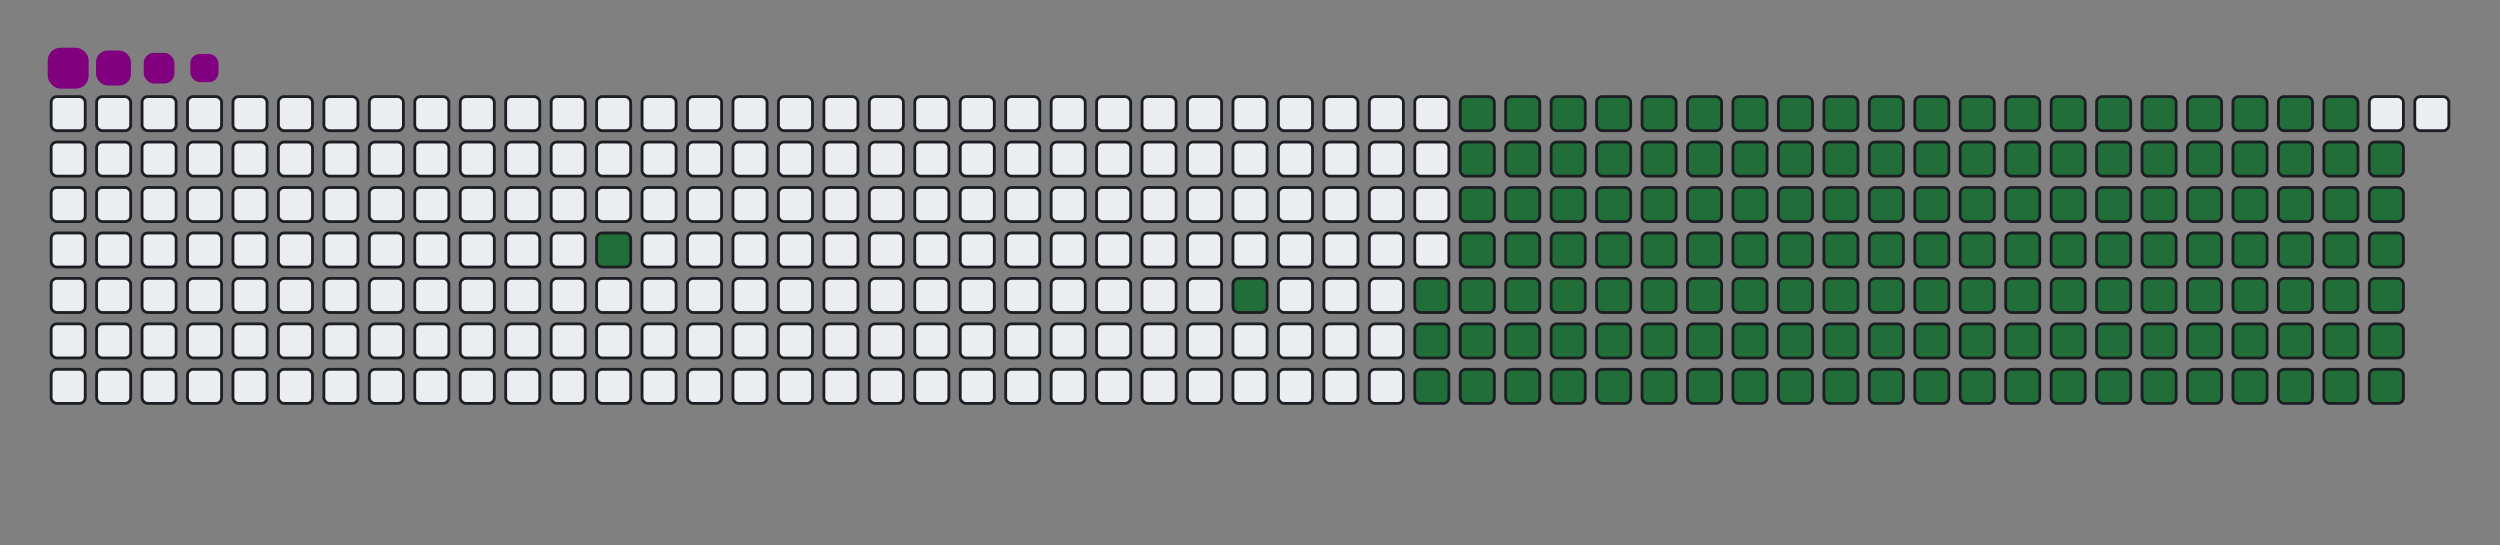 <svg viewBox="-16 -32 880 192" width="880" height="192" xmlns="http://www.w3.org/2000/svg"><rect x="-16" y="-32" width="880" height="192" fill="#808080" stroke="none"/><desc>Generated with https://github.com/Platane/snk</desc><style>@keyframes c0{6.74%{fill:#216e39}6.76%,to{fill:#ebedf0}}@keyframes c1{13.07%{fill:#216e39}13.09%,to{fill:#ebedf0}}@keyframes c2{14.76%{fill:#216e39}14.78%,to{fill:#ebedf0}}@keyframes c3{70.88%{fill:#216e39}70.9%,to{fill:#ebedf0}}@keyframes c4{71.3%{fill:#216e39}71.32%,to{fill:#ebedf0}}@keyframes c5{33.75%{fill:#216e39}33.77%,to{fill:#ebedf0}}@keyframes c6{34.17%{fill:#216e39}34.19%,to{fill:#ebedf0}}@keyframes c7{51.47%{fill:#216e39}51.49%,to{fill:#ebedf0}}@keyframes c8{51.89%{fill:#216e39}51.91%,to{fill:#ebedf0}}@keyframes c9{15.18%{fill:#216e39}15.2%,to{fill:#ebedf0}}@keyframes ca{70.45%{fill:#216e39}70.47%,to{fill:#ebedf0}}@keyframes cb{71.72%{fill:#216e39}71.74%,to{fill:#ebedf0}}@keyframes cc{33.32%{fill:#216e39}33.34%,to{fill:#ebedf0}}@keyframes cd{34.59%{fill:#216e39}34.61%,to{fill:#ebedf0}}@keyframes ce{51.04%{fill:#216e39}51.06%,to{fill:#ebedf0}}@keyframes cf{52.31%{fill:#216e39}52.33%,to{fill:#ebedf0}}@keyframes cg{15.6%{fill:#216e39}15.62%,to{fill:#ebedf0}}@keyframes ch{70.03%{fill:#216e39}70.05%,to{fill:#ebedf0}}@keyframes ci{72.14%{fill:#216e39}72.16%,to{fill:#ebedf0}}@keyframes cj{32.9%{fill:#216e39}32.92%,to{fill:#ebedf0}}@keyframes ck{35.01%{fill:#216e39}35.03%,to{fill:#ebedf0}}@keyframes cl{50.62%{fill:#216e39}50.64%,to{fill:#ebedf0}}@keyframes cm{52.73%{fill:#216e39}52.75%,to{fill:#ebedf0}}@keyframes cn{16.02%{fill:#216e39}16.04%,to{fill:#ebedf0}}@keyframes co{69.61%{fill:#216e39}69.63%,to{fill:#ebedf0}}@keyframes cp{72.56%{fill:#216e39}72.58%,to{fill:#ebedf0}}@keyframes cq{32.48%{fill:#216e39}32.5%,to{fill:#ebedf0}}@keyframes cr{35.43%{fill:#216e39}35.45%,to{fill:#ebedf0}}@keyframes cs{50.2%{fill:#216e39}50.22%,to{fill:#ebedf0}}@keyframes ct{53.15%{fill:#216e39}53.17%,to{fill:#ebedf0}}@keyframes cu{16.45%{fill:#216e39}16.47%,to{fill:#ebedf0}}@keyframes cv{69.19%{fill:#216e39}69.21%,to{fill:#ebedf0}}@keyframes cw{72.99%{fill:#216e39}73.01%,to{fill:#ebedf0}}@keyframes cx{32.06%{fill:#216e39}32.08%,to{fill:#ebedf0}}@keyframes cy{35.85%{fill:#216e39}35.87%,to{fill:#ebedf0}}@keyframes cz{49.78%{fill:#216e39}49.8%,to{fill:#ebedf0}}@keyframes c10{53.58%{fill:#216e39}53.6%,to{fill:#ebedf0}}@keyframes c11{16.87%{fill:#216e39}16.89%,to{fill:#ebedf0}}@keyframes c12{68.77%{fill:#216e39}68.79%,to{fill:#ebedf0}}@keyframes c13{73.41%{fill:#216e39}73.43%,to{fill:#ebedf0}}@keyframes c14{31.64%{fill:#216e39}31.66%,to{fill:#ebedf0}}@keyframes c15{36.28%{fill:#216e39}36.3%,to{fill:#ebedf0}}@keyframes c16{49.36%{fill:#216e39}49.38%,to{fill:#ebedf0}}@keyframes c17{54%{fill:#216e39}54.02%,to{fill:#ebedf0}}@keyframes c18{17.29%{fill:#216e39}17.31%,to{fill:#ebedf0}}@keyframes c19{68.34%{fill:#216e39}68.36%,to{fill:#ebedf0}}@keyframes c1a{73.83%{fill:#216e39}73.85%,to{fill:#ebedf0}}@keyframes c1b{31.21%{fill:#216e39}31.23%,to{fill:#ebedf0}}@keyframes c1c{36.7%{fill:#216e39}36.72%,to{fill:#ebedf0}}@keyframes c1d{48.94%{fill:#216e39}48.96%,to{fill:#ebedf0}}@keyframes c1e{54.42%{fill:#216e39}54.44%,to{fill:#ebedf0}}@keyframes c1f{17.71%{fill:#216e39}17.73%,to{fill:#ebedf0}}@keyframes c1g{67.92%{fill:#216e39}67.94%,to{fill:#ebedf0}}@keyframes c1h{74.25%{fill:#216e39}74.27%,to{fill:#ebedf0}}@keyframes c1i{30.79%{fill:#216e39}30.81%,to{fill:#ebedf0}}@keyframes c1j{37.12%{fill:#216e39}37.14%,to{fill:#ebedf0}}@keyframes c1k{48.51%{fill:#216e39}48.53%,to{fill:#ebedf0}}@keyframes c1l{54.84%{fill:#216e39}54.86%,to{fill:#ebedf0}}@keyframes c1m{18.13%{fill:#216e39}18.15%,to{fill:#ebedf0}}@keyframes c1n{67.5%{fill:#216e39}67.52%,to{fill:#ebedf0}}@keyframes c1o{74.67%{fill:#216e39}74.69%,to{fill:#ebedf0}}@keyframes c1p{30.37%{fill:#216e39}30.39%,to{fill:#ebedf0}}@keyframes c1q{37.54%{fill:#216e39}37.56%,to{fill:#ebedf0}}@keyframes c1r{48.09%{fill:#216e39}48.11%,to{fill:#ebedf0}}@keyframes c1s{55.26%{fill:#216e39}55.28%,to{fill:#ebedf0}}@keyframes c1t{18.56%{fill:#216e39}18.58%,to{fill:#ebedf0}}@keyframes c1u{67.08%{fill:#216e39}67.1%,to{fill:#ebedf0}}@keyframes c1v{75.1%{fill:#216e39}75.12%,to{fill:#ebedf0}}@keyframes c1w{29.95%{fill:#216e39}29.97%,to{fill:#ebedf0}}@keyframes c1x{37.96%{fill:#216e39}37.98%,to{fill:#ebedf0}}@keyframes c1y{47.67%{fill:#216e39}47.69%,to{fill:#ebedf0}}@keyframes c1z{55.69%{fill:#216e39}55.71%,to{fill:#ebedf0}}@keyframes c20{18.98%{fill:#216e39}19%,to{fill:#ebedf0}}@keyframes c21{66.66%{fill:#216e39}66.68%,to{fill:#ebedf0}}@keyframes c22{75.52%{fill:#216e39}75.54%,to{fill:#ebedf0}}@keyframes c23{29.53%{fill:#216e39}29.55%,to{fill:#ebedf0}}@keyframes c24{38.39%{fill:#216e39}38.41%,to{fill:#ebedf0}}@keyframes c25{47.25%{fill:#216e39}47.27%,to{fill:#ebedf0}}@keyframes c26{56.11%{fill:#216e39}56.13%,to{fill:#ebedf0}}@keyframes c27{19.4%{fill:#216e39}19.42%,to{fill:#ebedf0}}@keyframes c28{66.23%{fill:#216e39}66.25%,to{fill:#ebedf0}}@keyframes c29{75.94%{fill:#216e39}75.96%,to{fill:#ebedf0}}@keyframes c2a{29.1%{fill:#216e39}29.12%,to{fill:#ebedf0}}@keyframes c2b{38.81%{fill:#216e39}38.83%,to{fill:#ebedf0}}@keyframes c2c{46.83%{fill:#216e39}46.85%,to{fill:#ebedf0}}@keyframes c2d{56.53%{fill:#216e39}56.55%,to{fill:#ebedf0}}@keyframes c2e{19.82%{fill:#216e39}19.84%,to{fill:#ebedf0}}@keyframes c2f{65.81%{fill:#216e39}65.83%,to{fill:#ebedf0}}@keyframes c2g{76.36%{fill:#216e39}76.38%,to{fill:#ebedf0}}@keyframes c2h{28.68%{fill:#216e39}28.7%,to{fill:#ebedf0}}@keyframes c2i{39.23%{fill:#216e39}39.25%,to{fill:#ebedf0}}@keyframes c2j{46.4%{fill:#216e39}46.42%,to{fill:#ebedf0}}@keyframes c2k{56.95%{fill:#216e39}56.97%,to{fill:#ebedf0}}@keyframes c2l{20.24%{fill:#216e39}20.26%,to{fill:#ebedf0}}@keyframes c2m{65.39%{fill:#216e39}65.41%,to{fill:#ebedf0}}@keyframes c2n{76.78%{fill:#216e39}76.8%,to{fill:#ebedf0}}@keyframes c2o{28.26%{fill:#216e39}28.28%,to{fill:#ebedf0}}@keyframes c2p{39.65%{fill:#216e39}39.67%,to{fill:#ebedf0}}@keyframes c2q{45.98%{fill:#216e39}46%,to{fill:#ebedf0}}@keyframes c2r{57.37%{fill:#216e39}57.39%,to{fill:#ebedf0}}@keyframes c2s{20.67%{fill:#216e39}20.69%,to{fill:#ebedf0}}@keyframes c2t{64.97%{fill:#216e39}64.99%,to{fill:#ebedf0}}@keyframes c2u{77.21%{fill:#216e39}77.23%,to{fill:#ebedf0}}@keyframes c2v{27.84%{fill:#216e39}27.86%,to{fill:#ebedf0}}@keyframes c2w{40.07%{fill:#216e39}40.09%,to{fill:#ebedf0}}@keyframes c2x{45.56%{fill:#216e39}45.58%,to{fill:#ebedf0}}@keyframes c2y{57.8%{fill:#216e39}57.82%,to{fill:#ebedf0}}@keyframes c2z{21.09%{fill:#216e39}21.11%,to{fill:#ebedf0}}@keyframes c30{64.55%{fill:#216e39}64.57%,to{fill:#ebedf0}}@keyframes c31{77.63%{fill:#216e39}77.65%,to{fill:#ebedf0}}@keyframes c32{27.42%{fill:#216e39}27.44%,to{fill:#ebedf0}}@keyframes c33{40.5%{fill:#216e39}40.52%,to{fill:#ebedf0}}@keyframes c34{45.14%{fill:#216e39}45.16%,to{fill:#ebedf0}}@keyframes c35{58.22%{fill:#216e39}58.24%,to{fill:#ebedf0}}@keyframes c36{21.51%{fill:#216e39}21.53%,to{fill:#ebedf0}}@keyframes c37{64.13%{fill:#216e39}64.15%,to{fill:#ebedf0}}@keyframes c38{63.7%{fill:#216e39}63.72%,to{fill:#ebedf0}}@keyframes c39{26.99%{fill:#216e39}27.01%,to{fill:#ebedf0}}@keyframes c3a{40.92%{fill:#216e39}40.94%,to{fill:#ebedf0}}@keyframes c3b{44.72%{fill:#216e39}44.74%,to{fill:#ebedf0}}@keyframes c3c{58.64%{fill:#216e39}58.66%,to{fill:#ebedf0}}@keyframes c3d{21.93%{fill:#216e39}21.95%,to{fill:#ebedf0}}@keyframes c3e{59.48%{fill:#216e39}59.5%,to{fill:#ebedf0}}@keyframes c3f{63.28%{fill:#216e39}63.3%,to{fill:#ebedf0}}@keyframes c3g{26.57%{fill:#216e39}26.59%,to{fill:#ebedf0}}@keyframes c3h{41.34%{fill:#216e39}41.36%,to{fill:#ebedf0}}@keyframes c3i{44.29%{fill:#216e39}44.31%,to{fill:#ebedf0}}@keyframes c3j{43.87%{fill:#216e39}43.89%,to{fill:#ebedf0}}@keyframes c3k{22.35%{fill:#216e39}22.37%,to{fill:#ebedf0}}@keyframes c3l{59.91%{fill:#216e39}59.93%,to{fill:#ebedf0}}@keyframes c3m{62.86%{fill:#216e39}62.88%,to{fill:#ebedf0}}@keyframes c3n{26.15%{fill:#216e39}26.17%,to{fill:#ebedf0}}@keyframes c3o{41.76%{fill:#216e39}41.78%,to{fill:#ebedf0}}@keyframes c3p{42.18%{fill:#216e39}42.2%,to{fill:#ebedf0}}@keyframes c3q{43.45%{fill:#216e39}43.47%,to{fill:#ebedf0}}@keyframes c3r{22.77%{fill:#216e39}22.79%,to{fill:#ebedf0}}@keyframes c3s{60.33%{fill:#216e39}60.35%,to{fill:#ebedf0}}@keyframes c3t{62.44%{fill:#216e39}62.46%,to{fill:#ebedf0}}@keyframes c3u{25.73%{fill:#216e39}25.75%,to{fill:#ebedf0}}@keyframes c3v{25.31%{fill:#216e39}25.33%,to{fill:#ebedf0}}@keyframes c3w{42.61%{fill:#216e39}42.63%,to{fill:#ebedf0}}@keyframes c3x{43.03%{fill:#216e39}43.05%,to{fill:#ebedf0}}@keyframes c3y{23.2%{fill:#216e39}23.22%,to{fill:#ebedf0}}@keyframes c3z{60.75%{fill:#216e39}60.77%,to{fill:#ebedf0}}@keyframes c40{62.02%{fill:#216e39}62.04%,to{fill:#ebedf0}}@keyframes c41{24.88%{fill:#216e39}24.9%,to{fill:#ebedf0}}@keyframes c42{24.46%{fill:#216e39}24.48%,to{fill:#ebedf0}}@keyframes c43{24.04%{fill:#216e39}24.06%,to{fill:#ebedf0}}@keyframes c44{23.62%{fill:#216e39}23.64%,to{fill:#ebedf0}}@keyframes c45{61.17%{fill:#216e39}61.19%,to{fill:#ebedf0}}@keyframes c46{61.59%{fill:#216e39}61.61%,to{fill:#ebedf0}}@keyframes u0{6.74%{transform:scale(0,1)}13.07%,13.09%,14.76%,6.76%{transform:scale(.01,1)}14.78%,15.18%{transform:scale(.02,1)}15.2%,15.6%,15.62%,16.02%{transform:scale(.03,1)}16.04%,16.45%{transform:scale(.04,1)}16.47%,16.87%,16.89%,17.29%{transform:scale(.05,1)}17.31%,17.71%{transform:scale(.06,1)}17.73%,18.13%,18.15%,18.56%{transform:scale(.07,1)}18.58%,18.98%{transform:scale(.08,1)}19%,19.4%,19.42%,19.82%{transform:scale(.09,1)}19.84%,20.24%{transform:scale(.1,1)}20.26%,20.67%,20.69%,21.09%{transform:scale(.11,1)}21.11%,21.51%{transform:scale(.12,1)}21.53%,21.93%,21.95%,22.35%{transform:scale(.13,1)}22.37%,22.77%{transform:scale(.14,1)}22.79%,23.2%,23.22%,23.62%{transform:scale(.15,1)}23.64%,24.04%{transform:scale(.16,1)}24.06%,24.46%,24.48%,24.88%{transform:scale(.17,1)}24.9%,25.31%{transform:scale(.18,1)}25.33%,25.73%,25.75%,26.15%{transform:scale(.19,1)}26.17%,26.57%{transform:scale(.2,1)}26.59%,26.99%,27.01%,27.42%{transform:scale(.21,1)}27.44%,27.84%{transform:scale(.22,1)}27.86%,28.26%,28.28%,28.68%{transform:scale(.23,1)}28.7%,29.1%{transform:scale(.24,1)}29.12%,29.53%,29.55%,29.95%{transform:scale(.25,1)}29.97%,30.37%,30.39%,30.79%{transform:scale(.26,1)}30.81%,31.21%{transform:scale(.27,1)}31.23%,31.64%,31.66%,32.06%{transform:scale(.28,1)}32.08%,32.48%{transform:scale(.29,1)}32.5%,32.9%,32.92%,33.32%{transform:scale(.3,1)}33.34%,33.75%{transform:scale(.31,1)}33.77%,34.17%,34.19%,34.59%{transform:scale(.32,1)}34.61%,35.01%{transform:scale(.33,1)}35.03%,35.43%,35.45%,35.85%{transform:scale(.34,1)}35.87%,36.28%{transform:scale(.35,1)}36.3%,36.7%,36.72%,37.12%{transform:scale(.36,1)}37.14%,37.54%{transform:scale(.37,1)}37.56%,37.96%,37.98%,38.39%{transform:scale(.38,1)}38.41%,38.81%{transform:scale(.39,1)}38.83%,39.23%,39.25%,39.65%{transform:scale(.4,1)}39.67%,40.07%{transform:scale(.41,1)}40.09%,40.5%,40.52%,40.92%{transform:scale(.42,1)}40.94%,41.34%{transform:scale(.43,1)}41.36%,41.76%,41.78%,42.18%{transform:scale(.44,1)}42.2%,42.61%{transform:scale(.45,1)}42.63%,43.03%,43.05%,43.45%{transform:scale(.46,1)}43.47%,43.87%{transform:scale(.47,1)}43.89%,44.29%,44.31%,44.72%{transform:scale(.48,1)}44.74%,45.14%{transform:scale(.49,1)}45.16%,45.56%,45.58%,45.98%{transform:scale(.5,1)}46%,46.4%{transform:scale(.51,1)}46.42%,46.83%,46.85%,47.25%{transform:scale(.52,1)}47.27%,47.67%{transform:scale(.53,1)}47.69%,48.09%,48.11%,48.51%{transform:scale(.54,1)}48.53%,48.94%{transform:scale(.55,1)}48.96%,49.36%,49.38%,49.78%{transform:scale(.56,1)}49.8%,50.2%{transform:scale(.57,1)}50.22%,50.62%,50.64%,51.04%{transform:scale(.58,1)}51.06%,51.47%{transform:scale(.59,1)}51.49%,51.89%,51.91%,52.31%{transform:scale(.6,1)}52.33%,52.73%{transform:scale(.61,1)}52.75%,53.15%,53.17%,53.58%{transform:scale(.62,1)}53.6%,54%{transform:scale(.63,1)}54.02%,54.42%,54.44%,54.84%{transform:scale(.64,1)}54.86%,55.26%{transform:scale(.65,1)}55.28%,55.69%,55.71%,56.11%{transform:scale(.66,1)}56.13%,56.53%{transform:scale(.67,1)}56.55%,56.95%,56.97%,57.37%{transform:scale(.68,1)}57.39%,57.8%{transform:scale(.69,1)}57.82%,58.22%,58.24%,58.64%{transform:scale(.7,1)}58.66%,59.48%{transform:scale(.71,1)}59.5%,59.91%,59.93%,60.33%{transform:scale(.72,1)}60.35%,60.75%{transform:scale(.73,1)}60.77%,61.17%,61.19%,61.59%{transform:scale(.74,1)}61.61%,62.02%,62.04%,62.44%{transform:scale(.75,1)}62.46%,62.86%{transform:scale(.76,1)}62.88%,63.28%,63.3%,63.7%{transform:scale(.77,1)}63.72%,64.13%{transform:scale(.78,1)}64.15%,64.55%,64.57%,64.97%{transform:scale(.79,1)}64.99%,65.39%{transform:scale(.8,1)}65.41%,65.81%,65.83%,66.23%{transform:scale(.81,1)}66.25%,66.66%{transform:scale(.82,1)}66.68%,67.08%,67.1%,67.5%{transform:scale(.83,1)}67.52%,67.92%{transform:scale(.84,1)}67.94%,68.34%,68.36%,68.77%{transform:scale(.85,1)}68.79%,69.19%{transform:scale(.86,1)}69.21%,69.61%,69.63%,70.03%{transform:scale(.87,1)}70.05%,70.45%{transform:scale(.88,1)}70.47%,70.88%,70.9%,71.3%{transform:scale(.89,1)}71.32%,71.72%{transform:scale(.9,1)}71.74%,72.14%,72.16%,72.56%{transform:scale(.91,1)}72.58%,72.99%{transform:scale(.92,1)}73.01%,73.41%,73.43%,73.83%{transform:scale(.93,1)}73.85%,74.25%{transform:scale(.94,1)}74.27%,74.67%,74.69%,75.1%{transform:scale(.95,1)}75.12%,75.52%{transform:scale(.96,1)}75.54%,75.94%,75.96%,76.36%{transform:scale(.97,1)}76.38%,76.78%{transform:scale(.98,1)}76.8%,77.21%,77.23%,77.63%{transform:scale(.99,1)}77.65%,to{transform:scale(1,1)}}@keyframes s0{0%,99.58%{transform:translate(0,-16px)}.42%{transform:translate(0,0)}5.49%{transform:translate(192px,0)}6.75%{transform:translate(192px,48px)}12.66%{transform:translate(416px,48px)}13.08%{transform:translate(416px,64px)}23.63%{transform:translate(816px,64px)}24.89%{transform:translate(816px,16px)}25.32%{transform:translate(800px,16px)}25.74%{transform:translate(800px,0)}33.76%{transform:translate(496px,0)}34.18%{transform:translate(496px,16px)}41.77%{transform:translate(784px,16px)}42.19%{transform:translate(784px,32px)}42.62%{transform:translate(800px,32px)}43.04%{transform:translate(800px,48px)}43.88%{transform:translate(768px,48px)}44.3%{transform:translate(768px,32px)}51.48%{transform:translate(496px,32px)}51.9%{transform:translate(496px,48px)}58.65%{transform:translate(752px,48px)}59.49%{transform:translate(752px,80px)}61.18%{transform:translate(816px,80px)}61.6%{transform:translate(816px,96px)}63.71%{transform:translate(736px,96px)}64.14%{transform:translate(736px,80px)}70.89%{transform:translate(480px,80px)}71.31%{transform:translate(480px,96px)}77.64%{transform:translate(720px,96px)}78.06%{transform:translate(720px,80px)}95.78%{transform:translate(48px,80px)}98.31%{transform:translate(48px,-16px)}}@keyframes s1{0%,99.58%{transform:translate(16px,-16px)}.42%{transform:translate(0,-16px)}.84%{transform:translate(0,0)}5.91%{transform:translate(192px,0)}7.17%{transform:translate(192px,48px)}13.08%{transform:translate(416px,48px)}13.5%{transform:translate(416px,64px)}24.05%{transform:translate(816px,64px)}25.32%{transform:translate(816px,16px)}25.74%{transform:translate(800px,16px)}26.16%{transform:translate(800px,0)}34.18%{transform:translate(496px,0)}34.6%{transform:translate(496px,16px)}42.19%{transform:translate(784px,16px)}42.62%{transform:translate(784px,32px)}43.04%{transform:translate(800px,32px)}43.46%{transform:translate(800px,48px)}44.3%{transform:translate(768px,48px)}44.73%{transform:translate(768px,32px)}51.9%{transform:translate(496px,32px)}52.32%{transform:translate(496px,48px)}59.07%{transform:translate(752px,48px)}59.92%{transform:translate(752px,80px)}61.6%{transform:translate(816px,80px)}62.03%{transform:translate(816px,96px)}64.14%{transform:translate(736px,96px)}64.56%{transform:translate(736px,80px)}71.31%{transform:translate(480px,80px)}71.73%{transform:translate(480px,96px)}78.06%{transform:translate(720px,96px)}78.48%{transform:translate(720px,80px)}96.2%{transform:translate(48px,80px)}98.73%{transform:translate(48px,-16px)}}@keyframes s2{0%,99.58%{transform:translate(32px,-16px)}.84%{transform:translate(0,-16px)}1.27%{transform:translate(0,0)}6.33%{transform:translate(192px,0)}7.59%{transform:translate(192px,48px)}13.5%{transform:translate(416px,48px)}13.92%{transform:translate(416px,64px)}24.47%{transform:translate(816px,64px)}25.74%{transform:translate(816px,16px)}26.16%{transform:translate(800px,16px)}26.58%{transform:translate(800px,0)}34.6%{transform:translate(496px,0)}35.02%{transform:translate(496px,16px)}42.62%{transform:translate(784px,16px)}43.04%{transform:translate(784px,32px)}43.46%{transform:translate(800px,32px)}43.88%{transform:translate(800px,48px)}44.73%{transform:translate(768px,48px)}45.15%{transform:translate(768px,32px)}52.32%{transform:translate(496px,32px)}52.74%{transform:translate(496px,48px)}59.49%{transform:translate(752px,48px)}60.34%{transform:translate(752px,80px)}62.03%{transform:translate(816px,80px)}62.45%{transform:translate(816px,96px)}64.56%{transform:translate(736px,96px)}64.98%{transform:translate(736px,80px)}71.73%{transform:translate(480px,80px)}72.15%{transform:translate(480px,96px)}78.48%{transform:translate(720px,96px)}78.9%{transform:translate(720px,80px)}96.62%{transform:translate(48px,80px)}99.16%{transform:translate(48px,-16px)}}@keyframes s3{0%,99.58%{transform:translate(48px,-16px)}1.27%{transform:translate(0,-16px)}1.69%{transform:translate(0,0)}6.75%{transform:translate(192px,0)}8.02%{transform:translate(192px,48px)}13.92%{transform:translate(416px,48px)}14.35%{transform:translate(416px,64px)}24.89%{transform:translate(816px,64px)}26.16%{transform:translate(816px,16px)}26.58%{transform:translate(800px,16px)}27%{transform:translate(800px,0)}35.02%{transform:translate(496px,0)}35.44%{transform:translate(496px,16px)}43.04%{transform:translate(784px,16px)}43.46%{transform:translate(784px,32px)}43.88%{transform:translate(800px,32px)}44.3%{transform:translate(800px,48px)}45.15%{transform:translate(768px,48px)}45.57%{transform:translate(768px,32px)}52.74%{transform:translate(496px,32px)}53.16%{transform:translate(496px,48px)}59.92%{transform:translate(752px,48px)}60.76%{transform:translate(752px,80px)}62.45%{transform:translate(816px,80px)}62.87%{transform:translate(816px,96px)}64.98%{transform:translate(736px,96px)}65.4%{transform:translate(736px,80px)}72.15%{transform:translate(480px,80px)}72.57%{transform:translate(480px,96px)}78.9%{transform:translate(720px,96px)}79.32%{transform:translate(720px,80px)}97.05%{transform:translate(48px,80px)}}:root{--cb:#1b1f230a;--cs:purple;--ce:#ebedf0;--c0:#ebedf0;--c1:#9be9a8;--c2:#40c463;--c3:#30a14e;--c4:#216e39}@media (prefers-color-scheme:dark){:root{--cb:#1b1f230a;--cs:purple;--ce:#161b22;--c1:#01311f;--c2:#034525;--c3:#0f6d31;--c4:#00c647}}.c{shape-rendering:geometricPrecision;fill:#ebedf0;stroke-width:1px;stroke:#1b1f230a;animation:none 23700ms linear infinite}.c.c0{fill:#216e39;animation-name:c0}.c.c1,.c.c2,.c.c3{fill:#216e39;animation-name:c1}.c.c2,.c.c3{animation-name:c2}.c.c3{animation-name:c3}.c.c4,.c.c5,.c.c6{fill:#216e39;animation-name:c4}.c.c5,.c.c6{animation-name:c5}.c.c6{animation-name:c6}.c.c7,.c.c8,.c.c9{fill:#216e39;animation-name:c7}.c.c8,.c.c9{animation-name:c8}.c.c9{animation-name:c9}.c.ca,.c.cb,.c.cc{fill:#216e39;animation-name:ca}.c.cb,.c.cc{animation-name:cb}.c.cc{animation-name:cc}.c.cd,.c.ce,.c.cf{fill:#216e39;animation-name:cd}.c.ce,.c.cf{animation-name:ce}.c.cf{animation-name:cf}.c.cg,.c.ch,.c.ci{fill:#216e39;animation-name:cg}.c.ch,.c.ci{animation-name:ch}.c.ci{animation-name:ci}.c.cj,.c.ck,.c.cl{fill:#216e39;animation-name:cj}.c.ck,.c.cl{animation-name:ck}.c.cl{animation-name:cl}.c.cm,.c.cn,.c.co{fill:#216e39;animation-name:cm}.c.cn,.c.co{animation-name:cn}.c.co{animation-name:co}.c.cp,.c.cq,.c.cr{fill:#216e39;animation-name:cp}.c.cq,.c.cr{animation-name:cq}.c.cr{animation-name:cr}.c.cs,.c.ct,.c.cu{fill:#216e39;animation-name:cs}.c.ct,.c.cu{animation-name:ct}.c.cu{animation-name:cu}.c.cv,.c.cw,.c.cx{fill:#216e39;animation-name:cv}.c.cw,.c.cx{animation-name:cw}.c.cx{animation-name:cx}.c.c10,.c.cy,.c.cz{fill:#216e39;animation-name:cy}.c.c10,.c.cz{animation-name:cz}.c.c10{animation-name:c10}.c.c11,.c.c12,.c.c13{fill:#216e39;animation-name:c11}.c.c12,.c.c13{animation-name:c12}.c.c13{animation-name:c13}.c.c14,.c.c15,.c.c16{fill:#216e39;animation-name:c14}.c.c15,.c.c16{animation-name:c15}.c.c16{animation-name:c16}.c.c17,.c.c18,.c.c19{fill:#216e39;animation-name:c17}.c.c18,.c.c19{animation-name:c18}.c.c19{animation-name:c19}.c.c1a,.c.c1b,.c.c1c{fill:#216e39;animation-name:c1a}.c.c1b,.c.c1c{animation-name:c1b}.c.c1c{animation-name:c1c}.c.c1d,.c.c1e,.c.c1f{fill:#216e39;animation-name:c1d}.c.c1e,.c.c1f{animation-name:c1e}.c.c1f{animation-name:c1f}.c.c1g,.c.c1h,.c.c1i{fill:#216e39;animation-name:c1g}.c.c1h,.c.c1i{animation-name:c1h}.c.c1i{animation-name:c1i}.c.c1j,.c.c1k,.c.c1l{fill:#216e39;animation-name:c1j}.c.c1k,.c.c1l{animation-name:c1k}.c.c1l{animation-name:c1l}.c.c1m,.c.c1n,.c.c1o{fill:#216e39;animation-name:c1m}.c.c1n,.c.c1o{animation-name:c1n}.c.c1o{animation-name:c1o}.c.c1p,.c.c1q,.c.c1r{fill:#216e39;animation-name:c1p}.c.c1q,.c.c1r{animation-name:c1q}.c.c1r{animation-name:c1r}.c.c1s,.c.c1t,.c.c1u{fill:#216e39;animation-name:c1s}.c.c1t,.c.c1u{animation-name:c1t}.c.c1u{animation-name:c1u}.c.c1v,.c.c1w,.c.c1x{fill:#216e39;animation-name:c1v}.c.c1w,.c.c1x{animation-name:c1w}.c.c1x{animation-name:c1x}.c.c1y,.c.c1z,.c.c20{fill:#216e39;animation-name:c1y}.c.c1z,.c.c20{animation-name:c1z}.c.c20{animation-name:c20}.c.c21,.c.c22,.c.c23{fill:#216e39;animation-name:c21}.c.c22,.c.c23{animation-name:c22}.c.c23{animation-name:c23}.c.c24,.c.c25,.c.c26{fill:#216e39;animation-name:c24}.c.c25,.c.c26{animation-name:c25}.c.c26{animation-name:c26}.c.c27,.c.c28,.c.c29{fill:#216e39;animation-name:c27}.c.c28,.c.c29{animation-name:c28}.c.c29{animation-name:c29}.c.c2a,.c.c2b,.c.c2c{fill:#216e39;animation-name:c2a}.c.c2b,.c.c2c{animation-name:c2b}.c.c2c{animation-name:c2c}.c.c2d,.c.c2e,.c.c2f{fill:#216e39;animation-name:c2d}.c.c2e,.c.c2f{animation-name:c2e}.c.c2f{animation-name:c2f}.c.c2g,.c.c2h,.c.c2i{fill:#216e39;animation-name:c2g}.c.c2h,.c.c2i{animation-name:c2h}.c.c2i{animation-name:c2i}.c.c2j,.c.c2k,.c.c2l{fill:#216e39;animation-name:c2j}.c.c2k,.c.c2l{animation-name:c2k}.c.c2l{animation-name:c2l}.c.c2m,.c.c2n,.c.c2o{fill:#216e39;animation-name:c2m}.c.c2n,.c.c2o{animation-name:c2n}.c.c2o{animation-name:c2o}.c.c2p,.c.c2q,.c.c2r{fill:#216e39;animation-name:c2p}.c.c2q,.c.c2r{animation-name:c2q}.c.c2r{animation-name:c2r}.c.c2s,.c.c2t,.c.c2u{fill:#216e39;animation-name:c2s}.c.c2t,.c.c2u{animation-name:c2t}.c.c2u{animation-name:c2u}.c.c2v,.c.c2w,.c.c2x{fill:#216e39;animation-name:c2v}.c.c2w,.c.c2x{animation-name:c2w}.c.c2x{animation-name:c2x}.c.c2y,.c.c2z,.c.c30{fill:#216e39;animation-name:c2y}.c.c2z,.c.c30{animation-name:c2z}.c.c30{animation-name:c30}.c.c31,.c.c32,.c.c33{fill:#216e39;animation-name:c31}.c.c32,.c.c33{animation-name:c32}.c.c33{animation-name:c33}.c.c34,.c.c35,.c.c36{fill:#216e39;animation-name:c34}.c.c35,.c.c36{animation-name:c35}.c.c36{animation-name:c36}.c.c37,.c.c38,.c.c39{fill:#216e39;animation-name:c37}.c.c38,.c.c39{animation-name:c38}.c.c39{animation-name:c39}.c.c3a,.c.c3b,.c.c3c{fill:#216e39;animation-name:c3a}.c.c3b,.c.c3c{animation-name:c3b}.c.c3c{animation-name:c3c}.c.c3d,.c.c3e,.c.c3f{fill:#216e39;animation-name:c3d}.c.c3e,.c.c3f{animation-name:c3e}.c.c3f{animation-name:c3f}.c.c3g,.c.c3h,.c.c3i{fill:#216e39;animation-name:c3g}.c.c3h,.c.c3i{animation-name:c3h}.c.c3i{animation-name:c3i}.c.c3j,.c.c3k,.c.c3l{fill:#216e39;animation-name:c3j}.c.c3k,.c.c3l{animation-name:c3k}.c.c3l{animation-name:c3l}.c.c3m,.c.c3n,.c.c3o{fill:#216e39;animation-name:c3m}.c.c3n,.c.c3o{animation-name:c3n}.c.c3o{animation-name:c3o}.c.c3p,.c.c3q,.c.c3r{fill:#216e39;animation-name:c3p}.c.c3q,.c.c3r{animation-name:c3q}.c.c3r{animation-name:c3r}.c.c3s,.c.c3t,.c.c3u{fill:#216e39;animation-name:c3s}.c.c3t,.c.c3u{animation-name:c3t}.c.c3u{animation-name:c3u}.c.c3v,.c.c3w,.c.c3x{fill:#216e39;animation-name:c3v}.c.c3w,.c.c3x{animation-name:c3w}.c.c3x{animation-name:c3x}.c.c3y,.c.c3z,.c.c40{fill:#216e39;animation-name:c3y}.c.c3z,.c.c40{animation-name:c3z}.c.c40{animation-name:c40}.c.c41,.c.c42,.c.c43{fill:#216e39;animation-name:c41}.c.c42,.c.c43{animation-name:c42}.c.c43{animation-name:c43}.c.c44,.c.c45,.c.c46{fill:#216e39;animation-name:c44}.c.c45,.c.c46{animation-name:c45}.c.c46{animation-name:c46}.s,.u{animation:none linear 23700ms infinite}.u,.u.u0{transform-origin:0 0}.u{transform:scale(0,1)}.u.u0{fill:#216e39;animation-name:u0}.s{shape-rendering:geometricPrecision;fill:purple}.s.s0{transform:translate(0,-16px);animation-name:s0}.s.s1{transform:translate(16px,-16px);animation-name:s1}.s.s2{transform:translate(32px,-16px);animation-name:s2}.s.s3{transform:translate(48px,-16px);animation-name:s3}</style><rect class="c" x="2" y="2" rx="2" ry="2" width="12" height="12"/><rect class="c" x="2" y="18" rx="2" ry="2" width="12" height="12"/><rect class="c" x="2" y="34" rx="2" ry="2" width="12" height="12"/><rect class="c" x="2" y="50" rx="2" ry="2" width="12" height="12"/><rect class="c" x="2" y="66" rx="2" ry="2" width="12" height="12"/><rect class="c" x="2" y="82" rx="2" ry="2" width="12" height="12"/><rect class="c" x="2" y="98" rx="2" ry="2" width="12" height="12"/><rect class="c" x="18" y="2" rx="2" ry="2" width="12" height="12"/><rect class="c" x="18" y="18" rx="2" ry="2" width="12" height="12"/><rect class="c" x="18" y="34" rx="2" ry="2" width="12" height="12"/><rect class="c" x="18" y="50" rx="2" ry="2" width="12" height="12"/><rect class="c" x="18" y="66" rx="2" ry="2" width="12" height="12"/><rect class="c" x="18" y="82" rx="2" ry="2" width="12" height="12"/><rect class="c" x="18" y="98" rx="2" ry="2" width="12" height="12"/><rect class="c" x="34" y="2" rx="2" ry="2" width="12" height="12"/><rect class="c" x="34" y="18" rx="2" ry="2" width="12" height="12"/><rect class="c" x="34" y="34" rx="2" ry="2" width="12" height="12"/><rect class="c" x="34" y="50" rx="2" ry="2" width="12" height="12"/><rect class="c" x="34" y="66" rx="2" ry="2" width="12" height="12"/><rect class="c" x="34" y="82" rx="2" ry="2" width="12" height="12"/><rect class="c" x="34" y="98" rx="2" ry="2" width="12" height="12"/><rect class="c" x="50" y="2" rx="2" ry="2" width="12" height="12"/><rect class="c" x="50" y="18" rx="2" ry="2" width="12" height="12"/><rect class="c" x="50" y="34" rx="2" ry="2" width="12" height="12"/><rect class="c" x="50" y="50" rx="2" ry="2" width="12" height="12"/><rect class="c" x="50" y="66" rx="2" ry="2" width="12" height="12"/><rect class="c" x="50" y="82" rx="2" ry="2" width="12" height="12"/><rect class="c" x="50" y="98" rx="2" ry="2" width="12" height="12"/><rect class="c" x="66" y="2" rx="2" ry="2" width="12" height="12"/><rect class="c" x="66" y="18" rx="2" ry="2" width="12" height="12"/><rect class="c" x="66" y="34" rx="2" ry="2" width="12" height="12"/><rect class="c" x="66" y="50" rx="2" ry="2" width="12" height="12"/><rect class="c" x="66" y="66" rx="2" ry="2" width="12" height="12"/><rect class="c" x="66" y="82" rx="2" ry="2" width="12" height="12"/><rect class="c" x="66" y="98" rx="2" ry="2" width="12" height="12"/><rect class="c" x="82" y="2" rx="2" ry="2" width="12" height="12"/><rect class="c" x="82" y="18" rx="2" ry="2" width="12" height="12"/><rect class="c" x="82" y="34" rx="2" ry="2" width="12" height="12"/><rect class="c" x="82" y="50" rx="2" ry="2" width="12" height="12"/><rect class="c" x="82" y="66" rx="2" ry="2" width="12" height="12"/><rect class="c" x="82" y="82" rx="2" ry="2" width="12" height="12"/><rect class="c" x="82" y="98" rx="2" ry="2" width="12" height="12"/><rect class="c" x="98" y="2" rx="2" ry="2" width="12" height="12"/><rect class="c" x="98" y="18" rx="2" ry="2" width="12" height="12"/><rect class="c" x="98" y="34" rx="2" ry="2" width="12" height="12"/><rect class="c" x="98" y="50" rx="2" ry="2" width="12" height="12"/><rect class="c" x="98" y="66" rx="2" ry="2" width="12" height="12"/><rect class="c" x="98" y="82" rx="2" ry="2" width="12" height="12"/><rect class="c" x="98" y="98" rx="2" ry="2" width="12" height="12"/><rect class="c" x="114" y="2" rx="2" ry="2" width="12" height="12"/><rect class="c" x="114" y="18" rx="2" ry="2" width="12" height="12"/><rect class="c" x="114" y="34" rx="2" ry="2" width="12" height="12"/><rect class="c" x="114" y="50" rx="2" ry="2" width="12" height="12"/><rect class="c" x="114" y="66" rx="2" ry="2" width="12" height="12"/><rect class="c" x="114" y="82" rx="2" ry="2" width="12" height="12"/><rect class="c" x="114" y="98" rx="2" ry="2" width="12" height="12"/><rect class="c" x="130" y="2" rx="2" ry="2" width="12" height="12"/><rect class="c" x="130" y="18" rx="2" ry="2" width="12" height="12"/><rect class="c" x="130" y="34" rx="2" ry="2" width="12" height="12"/><rect class="c" x="130" y="50" rx="2" ry="2" width="12" height="12"/><rect class="c" x="130" y="66" rx="2" ry="2" width="12" height="12"/><rect class="c" x="130" y="82" rx="2" ry="2" width="12" height="12"/><rect class="c" x="130" y="98" rx="2" ry="2" width="12" height="12"/><rect class="c" x="146" y="2" rx="2" ry="2" width="12" height="12"/><rect class="c" x="146" y="18" rx="2" ry="2" width="12" height="12"/><rect class="c" x="146" y="34" rx="2" ry="2" width="12" height="12"/><rect class="c" x="146" y="50" rx="2" ry="2" width="12" height="12"/><rect class="c" x="146" y="66" rx="2" ry="2" width="12" height="12"/><rect class="c" x="146" y="82" rx="2" ry="2" width="12" height="12"/><rect class="c" x="146" y="98" rx="2" ry="2" width="12" height="12"/><rect class="c" x="162" y="2" rx="2" ry="2" width="12" height="12"/><rect class="c" x="162" y="18" rx="2" ry="2" width="12" height="12"/><rect class="c" x="162" y="34" rx="2" ry="2" width="12" height="12"/><rect class="c" x="162" y="50" rx="2" ry="2" width="12" height="12"/><rect class="c" x="162" y="66" rx="2" ry="2" width="12" height="12"/><rect class="c" x="162" y="82" rx="2" ry="2" width="12" height="12"/><rect class="c" x="162" y="98" rx="2" ry="2" width="12" height="12"/><rect class="c" x="178" y="2" rx="2" ry="2" width="12" height="12"/><rect class="c" x="178" y="18" rx="2" ry="2" width="12" height="12"/><rect class="c" x="178" y="34" rx="2" ry="2" width="12" height="12"/><rect class="c" x="178" y="50" rx="2" ry="2" width="12" height="12"/><rect class="c" x="178" y="66" rx="2" ry="2" width="12" height="12"/><rect class="c" x="178" y="82" rx="2" ry="2" width="12" height="12"/><rect class="c" x="178" y="98" rx="2" ry="2" width="12" height="12"/><rect class="c" x="194" y="2" rx="2" ry="2" width="12" height="12"/><rect class="c" x="194" y="18" rx="2" ry="2" width="12" height="12"/><rect class="c" x="194" y="34" rx="2" ry="2" width="12" height="12"/><rect class="c c0" x="194" y="50" rx="2" ry="2" width="12" height="12"/><rect class="c" x="194" y="66" rx="2" ry="2" width="12" height="12"/><rect class="c" x="194" y="82" rx="2" ry="2" width="12" height="12"/><rect class="c" x="194" y="98" rx="2" ry="2" width="12" height="12"/><rect class="c" x="210" y="2" rx="2" ry="2" width="12" height="12"/><rect class="c" x="210" y="18" rx="2" ry="2" width="12" height="12"/><rect class="c" x="210" y="34" rx="2" ry="2" width="12" height="12"/><rect class="c" x="210" y="50" rx="2" ry="2" width="12" height="12"/><rect class="c" x="210" y="66" rx="2" ry="2" width="12" height="12"/><rect class="c" x="210" y="82" rx="2" ry="2" width="12" height="12"/><rect class="c" x="210" y="98" rx="2" ry="2" width="12" height="12"/><rect class="c" x="226" y="2" rx="2" ry="2" width="12" height="12"/><rect class="c" x="226" y="18" rx="2" ry="2" width="12" height="12"/><rect class="c" x="226" y="34" rx="2" ry="2" width="12" height="12"/><rect class="c" x="226" y="50" rx="2" ry="2" width="12" height="12"/><rect class="c" x="226" y="66" rx="2" ry="2" width="12" height="12"/><rect class="c" x="226" y="82" rx="2" ry="2" width="12" height="12"/><rect class="c" x="226" y="98" rx="2" ry="2" width="12" height="12"/><rect class="c" x="242" y="2" rx="2" ry="2" width="12" height="12"/><rect class="c" x="242" y="18" rx="2" ry="2" width="12" height="12"/><rect class="c" x="242" y="34" rx="2" ry="2" width="12" height="12"/><rect class="c" x="242" y="50" rx="2" ry="2" width="12" height="12"/><rect class="c" x="242" y="66" rx="2" ry="2" width="12" height="12"/><rect class="c" x="242" y="82" rx="2" ry="2" width="12" height="12"/><rect class="c" x="242" y="98" rx="2" ry="2" width="12" height="12"/><rect class="c" x="258" y="2" rx="2" ry="2" width="12" height="12"/><rect class="c" x="258" y="18" rx="2" ry="2" width="12" height="12"/><rect class="c" x="258" y="34" rx="2" ry="2" width="12" height="12"/><rect class="c" x="258" y="50" rx="2" ry="2" width="12" height="12"/><rect class="c" x="258" y="66" rx="2" ry="2" width="12" height="12"/><rect class="c" x="258" y="82" rx="2" ry="2" width="12" height="12"/><rect class="c" x="258" y="98" rx="2" ry="2" width="12" height="12"/><rect class="c" x="274" y="2" rx="2" ry="2" width="12" height="12"/><rect class="c" x="274" y="18" rx="2" ry="2" width="12" height="12"/><rect class="c" x="274" y="34" rx="2" ry="2" width="12" height="12"/><rect class="c" x="274" y="50" rx="2" ry="2" width="12" height="12"/><rect class="c" x="274" y="66" rx="2" ry="2" width="12" height="12"/><rect class="c" x="274" y="82" rx="2" ry="2" width="12" height="12"/><rect class="c" x="274" y="98" rx="2" ry="2" width="12" height="12"/><rect class="c" x="290" y="2" rx="2" ry="2" width="12" height="12"/><rect class="c" x="290" y="18" rx="2" ry="2" width="12" height="12"/><rect class="c" x="290" y="34" rx="2" ry="2" width="12" height="12"/><rect class="c" x="290" y="50" rx="2" ry="2" width="12" height="12"/><rect class="c" x="290" y="66" rx="2" ry="2" width="12" height="12"/><rect class="c" x="290" y="82" rx="2" ry="2" width="12" height="12"/><rect class="c" x="290" y="98" rx="2" ry="2" width="12" height="12"/><rect class="c" x="306" y="2" rx="2" ry="2" width="12" height="12"/><rect class="c" x="306" y="18" rx="2" ry="2" width="12" height="12"/><rect class="c" x="306" y="34" rx="2" ry="2" width="12" height="12"/><rect class="c" x="306" y="50" rx="2" ry="2" width="12" height="12"/><rect class="c" x="306" y="66" rx="2" ry="2" width="12" height="12"/><rect class="c" x="306" y="82" rx="2" ry="2" width="12" height="12"/><rect class="c" x="306" y="98" rx="2" ry="2" width="12" height="12"/><rect class="c" x="322" y="2" rx="2" ry="2" width="12" height="12"/><rect class="c" x="322" y="18" rx="2" ry="2" width="12" height="12"/><rect class="c" x="322" y="34" rx="2" ry="2" width="12" height="12"/><rect class="c" x="322" y="50" rx="2" ry="2" width="12" height="12"/><rect class="c" x="322" y="66" rx="2" ry="2" width="12" height="12"/><rect class="c" x="322" y="82" rx="2" ry="2" width="12" height="12"/><rect class="c" x="322" y="98" rx="2" ry="2" width="12" height="12"/><rect class="c" x="338" y="2" rx="2" ry="2" width="12" height="12"/><rect class="c" x="338" y="18" rx="2" ry="2" width="12" height="12"/><rect class="c" x="338" y="34" rx="2" ry="2" width="12" height="12"/><rect class="c" x="338" y="50" rx="2" ry="2" width="12" height="12"/><rect class="c" x="338" y="66" rx="2" ry="2" width="12" height="12"/><rect class="c" x="338" y="82" rx="2" ry="2" width="12" height="12"/><rect class="c" x="338" y="98" rx="2" ry="2" width="12" height="12"/><rect class="c" x="354" y="2" rx="2" ry="2" width="12" height="12"/><rect class="c" x="354" y="18" rx="2" ry="2" width="12" height="12"/><rect class="c" x="354" y="34" rx="2" ry="2" width="12" height="12"/><rect class="c" x="354" y="50" rx="2" ry="2" width="12" height="12"/><rect class="c" x="354" y="66" rx="2" ry="2" width="12" height="12"/><rect class="c" x="354" y="82" rx="2" ry="2" width="12" height="12"/><rect class="c" x="354" y="98" rx="2" ry="2" width="12" height="12"/><rect class="c" x="370" y="2" rx="2" ry="2" width="12" height="12"/><rect class="c" x="370" y="18" rx="2" ry="2" width="12" height="12"/><rect class="c" x="370" y="34" rx="2" ry="2" width="12" height="12"/><rect class="c" x="370" y="50" rx="2" ry="2" width="12" height="12"/><rect class="c" x="370" y="66" rx="2" ry="2" width="12" height="12"/><rect class="c" x="370" y="82" rx="2" ry="2" width="12" height="12"/><rect class="c" x="370" y="98" rx="2" ry="2" width="12" height="12"/><rect class="c" x="386" y="2" rx="2" ry="2" width="12" height="12"/><rect class="c" x="386" y="18" rx="2" ry="2" width="12" height="12"/><rect class="c" x="386" y="34" rx="2" ry="2" width="12" height="12"/><rect class="c" x="386" y="50" rx="2" ry="2" width="12" height="12"/><rect class="c" x="386" y="66" rx="2" ry="2" width="12" height="12"/><rect class="c" x="386" y="82" rx="2" ry="2" width="12" height="12"/><rect class="c" x="386" y="98" rx="2" ry="2" width="12" height="12"/><rect class="c" x="402" y="2" rx="2" ry="2" width="12" height="12"/><rect class="c" x="402" y="18" rx="2" ry="2" width="12" height="12"/><rect class="c" x="402" y="34" rx="2" ry="2" width="12" height="12"/><rect class="c" x="402" y="50" rx="2" ry="2" width="12" height="12"/><rect class="c" x="402" y="66" rx="2" ry="2" width="12" height="12"/><rect class="c" x="402" y="82" rx="2" ry="2" width="12" height="12"/><rect class="c" x="402" y="98" rx="2" ry="2" width="12" height="12"/><rect class="c" x="418" y="2" rx="2" ry="2" width="12" height="12"/><rect class="c" x="418" y="18" rx="2" ry="2" width="12" height="12"/><rect class="c" x="418" y="34" rx="2" ry="2" width="12" height="12"/><rect class="c" x="418" y="50" rx="2" ry="2" width="12" height="12"/><rect class="c c1" x="418" y="66" rx="2" ry="2" width="12" height="12"/><rect class="c" x="418" y="82" rx="2" ry="2" width="12" height="12"/><rect class="c" x="418" y="98" rx="2" ry="2" width="12" height="12"/><rect class="c" x="434" y="2" rx="2" ry="2" width="12" height="12"/><rect class="c" x="434" y="18" rx="2" ry="2" width="12" height="12"/><rect class="c" x="434" y="34" rx="2" ry="2" width="12" height="12"/><rect class="c" x="434" y="50" rx="2" ry="2" width="12" height="12"/><rect class="c" x="434" y="66" rx="2" ry="2" width="12" height="12"/><rect class="c" x="434" y="82" rx="2" ry="2" width="12" height="12"/><rect class="c" x="434" y="98" rx="2" ry="2" width="12" height="12"/><rect class="c" x="450" y="2" rx="2" ry="2" width="12" height="12"/><rect class="c" x="450" y="18" rx="2" ry="2" width="12" height="12"/><rect class="c" x="450" y="34" rx="2" ry="2" width="12" height="12"/><rect class="c" x="450" y="50" rx="2" ry="2" width="12" height="12"/><rect class="c" x="450" y="66" rx="2" ry="2" width="12" height="12"/><rect class="c" x="450" y="82" rx="2" ry="2" width="12" height="12"/><rect class="c" x="450" y="98" rx="2" ry="2" width="12" height="12"/><rect class="c" x="466" y="2" rx="2" ry="2" width="12" height="12"/><rect class="c" x="466" y="18" rx="2" ry="2" width="12" height="12"/><rect class="c" x="466" y="34" rx="2" ry="2" width="12" height="12"/><rect class="c" x="466" y="50" rx="2" ry="2" width="12" height="12"/><rect class="c" x="466" y="66" rx="2" ry="2" width="12" height="12"/><rect class="c" x="466" y="82" rx="2" ry="2" width="12" height="12"/><rect class="c" x="466" y="98" rx="2" ry="2" width="12" height="12"/><rect class="c" x="482" y="2" rx="2" ry="2" width="12" height="12"/><rect class="c" x="482" y="18" rx="2" ry="2" width="12" height="12"/><rect class="c" x="482" y="34" rx="2" ry="2" width="12" height="12"/><rect class="c" x="482" y="50" rx="2" ry="2" width="12" height="12"/><rect class="c c2" x="482" y="66" rx="2" ry="2" width="12" height="12"/><rect class="c c3" x="482" y="82" rx="2" ry="2" width="12" height="12"/><rect class="c c4" x="482" y="98" rx="2" ry="2" width="12" height="12"/><rect class="c c5" x="498" y="2" rx="2" ry="2" width="12" height="12"/><rect class="c c6" x="498" y="18" rx="2" ry="2" width="12" height="12"/><rect class="c c7" x="498" y="34" rx="2" ry="2" width="12" height="12"/><rect class="c c8" x="498" y="50" rx="2" ry="2" width="12" height="12"/><rect class="c c9" x="498" y="66" rx="2" ry="2" width="12" height="12"/><rect class="c ca" x="498" y="82" rx="2" ry="2" width="12" height="12"/><rect class="c cb" x="498" y="98" rx="2" ry="2" width="12" height="12"/><rect class="c cc" x="514" y="2" rx="2" ry="2" width="12" height="12"/><rect class="c cd" x="514" y="18" rx="2" ry="2" width="12" height="12"/><rect class="c ce" x="514" y="34" rx="2" ry="2" width="12" height="12"/><rect class="c cf" x="514" y="50" rx="2" ry="2" width="12" height="12"/><rect class="c cg" x="514" y="66" rx="2" ry="2" width="12" height="12"/><rect class="c ch" x="514" y="82" rx="2" ry="2" width="12" height="12"/><rect class="c ci" x="514" y="98" rx="2" ry="2" width="12" height="12"/><rect class="c cj" x="530" y="2" rx="2" ry="2" width="12" height="12"/><rect class="c ck" x="530" y="18" rx="2" ry="2" width="12" height="12"/><rect class="c cl" x="530" y="34" rx="2" ry="2" width="12" height="12"/><rect class="c cm" x="530" y="50" rx="2" ry="2" width="12" height="12"/><rect class="c cn" x="530" y="66" rx="2" ry="2" width="12" height="12"/><rect class="c co" x="530" y="82" rx="2" ry="2" width="12" height="12"/><rect class="c cp" x="530" y="98" rx="2" ry="2" width="12" height="12"/><rect class="c cq" x="546" y="2" rx="2" ry="2" width="12" height="12"/><rect class="c cr" x="546" y="18" rx="2" ry="2" width="12" height="12"/><rect class="c cs" x="546" y="34" rx="2" ry="2" width="12" height="12"/><rect class="c ct" x="546" y="50" rx="2" ry="2" width="12" height="12"/><rect class="c cu" x="546" y="66" rx="2" ry="2" width="12" height="12"/><rect class="c cv" x="546" y="82" rx="2" ry="2" width="12" height="12"/><rect class="c cw" x="546" y="98" rx="2" ry="2" width="12" height="12"/><rect class="c cx" x="562" y="2" rx="2" ry="2" width="12" height="12"/><rect class="c cy" x="562" y="18" rx="2" ry="2" width="12" height="12"/><rect class="c cz" x="562" y="34" rx="2" ry="2" width="12" height="12"/><rect class="c c10" x="562" y="50" rx="2" ry="2" width="12" height="12"/><rect class="c c11" x="562" y="66" rx="2" ry="2" width="12" height="12"/><rect class="c c12" x="562" y="82" rx="2" ry="2" width="12" height="12"/><rect class="c c13" x="562" y="98" rx="2" ry="2" width="12" height="12"/><rect class="c c14" x="578" y="2" rx="2" ry="2" width="12" height="12"/><rect class="c c15" x="578" y="18" rx="2" ry="2" width="12" height="12"/><rect class="c c16" x="578" y="34" rx="2" ry="2" width="12" height="12"/><rect class="c c17" x="578" y="50" rx="2" ry="2" width="12" height="12"/><rect class="c c18" x="578" y="66" rx="2" ry="2" width="12" height="12"/><rect class="c c19" x="578" y="82" rx="2" ry="2" width="12" height="12"/><rect class="c c1a" x="578" y="98" rx="2" ry="2" width="12" height="12"/><rect class="c c1b" x="594" y="2" rx="2" ry="2" width="12" height="12"/><rect class="c c1c" x="594" y="18" rx="2" ry="2" width="12" height="12"/><rect class="c c1d" x="594" y="34" rx="2" ry="2" width="12" height="12"/><rect class="c c1e" x="594" y="50" rx="2" ry="2" width="12" height="12"/><rect class="c c1f" x="594" y="66" rx="2" ry="2" width="12" height="12"/><rect class="c c1g" x="594" y="82" rx="2" ry="2" width="12" height="12"/><rect class="c c1h" x="594" y="98" rx="2" ry="2" width="12" height="12"/><rect class="c c1i" x="610" y="2" rx="2" ry="2" width="12" height="12"/><rect class="c c1j" x="610" y="18" rx="2" ry="2" width="12" height="12"/><rect class="c c1k" x="610" y="34" rx="2" ry="2" width="12" height="12"/><rect class="c c1l" x="610" y="50" rx="2" ry="2" width="12" height="12"/><rect class="c c1m" x="610" y="66" rx="2" ry="2" width="12" height="12"/><rect class="c c1n" x="610" y="82" rx="2" ry="2" width="12" height="12"/><rect class="c c1o" x="610" y="98" rx="2" ry="2" width="12" height="12"/><rect class="c c1p" x="626" y="2" rx="2" ry="2" width="12" height="12"/><rect class="c c1q" x="626" y="18" rx="2" ry="2" width="12" height="12"/><rect class="c c1r" x="626" y="34" rx="2" ry="2" width="12" height="12"/><rect class="c c1s" x="626" y="50" rx="2" ry="2" width="12" height="12"/><rect class="c c1t" x="626" y="66" rx="2" ry="2" width="12" height="12"/><rect class="c c1u" x="626" y="82" rx="2" ry="2" width="12" height="12"/><rect class="c c1v" x="626" y="98" rx="2" ry="2" width="12" height="12"/><rect class="c c1w" x="642" y="2" rx="2" ry="2" width="12" height="12"/><rect class="c c1x" x="642" y="18" rx="2" ry="2" width="12" height="12"/><rect class="c c1y" x="642" y="34" rx="2" ry="2" width="12" height="12"/><rect class="c c1z" x="642" y="50" rx="2" ry="2" width="12" height="12"/><rect class="c c20" x="642" y="66" rx="2" ry="2" width="12" height="12"/><rect class="c c21" x="642" y="82" rx="2" ry="2" width="12" height="12"/><rect class="c c22" x="642" y="98" rx="2" ry="2" width="12" height="12"/><rect class="c c23" x="658" y="2" rx="2" ry="2" width="12" height="12"/><rect class="c c24" x="658" y="18" rx="2" ry="2" width="12" height="12"/><rect class="c c25" x="658" y="34" rx="2" ry="2" width="12" height="12"/><rect class="c c26" x="658" y="50" rx="2" ry="2" width="12" height="12"/><rect class="c c27" x="658" y="66" rx="2" ry="2" width="12" height="12"/><rect class="c c28" x="658" y="82" rx="2" ry="2" width="12" height="12"/><rect class="c c29" x="658" y="98" rx="2" ry="2" width="12" height="12"/><rect class="c c2a" x="674" y="2" rx="2" ry="2" width="12" height="12"/><rect class="c c2b" x="674" y="18" rx="2" ry="2" width="12" height="12"/><rect class="c c2c" x="674" y="34" rx="2" ry="2" width="12" height="12"/><rect class="c c2d" x="674" y="50" rx="2" ry="2" width="12" height="12"/><rect class="c c2e" x="674" y="66" rx="2" ry="2" width="12" height="12"/><rect class="c c2f" x="674" y="82" rx="2" ry="2" width="12" height="12"/><rect class="c c2g" x="674" y="98" rx="2" ry="2" width="12" height="12"/><rect class="c c2h" x="690" y="2" rx="2" ry="2" width="12" height="12"/><rect class="c c2i" x="690" y="18" rx="2" ry="2" width="12" height="12"/><rect class="c c2j" x="690" y="34" rx="2" ry="2" width="12" height="12"/><rect class="c c2k" x="690" y="50" rx="2" ry="2" width="12" height="12"/><rect class="c c2l" x="690" y="66" rx="2" ry="2" width="12" height="12"/><rect class="c c2m" x="690" y="82" rx="2" ry="2" width="12" height="12"/><rect class="c c2n" x="690" y="98" rx="2" ry="2" width="12" height="12"/><rect class="c c2o" x="706" y="2" rx="2" ry="2" width="12" height="12"/><rect class="c c2p" x="706" y="18" rx="2" ry="2" width="12" height="12"/><rect class="c c2q" x="706" y="34" rx="2" ry="2" width="12" height="12"/><rect class="c c2r" x="706" y="50" rx="2" ry="2" width="12" height="12"/><rect class="c c2s" x="706" y="66" rx="2" ry="2" width="12" height="12"/><rect class="c c2t" x="706" y="82" rx="2" ry="2" width="12" height="12"/><rect class="c c2u" x="706" y="98" rx="2" ry="2" width="12" height="12"/><rect class="c c2v" x="722" y="2" rx="2" ry="2" width="12" height="12"/><rect class="c c2w" x="722" y="18" rx="2" ry="2" width="12" height="12"/><rect class="c c2x" x="722" y="34" rx="2" ry="2" width="12" height="12"/><rect class="c c2y" x="722" y="50" rx="2" ry="2" width="12" height="12"/><rect class="c c2z" x="722" y="66" rx="2" ry="2" width="12" height="12"/><rect class="c c30" x="722" y="82" rx="2" ry="2" width="12" height="12"/><rect class="c c31" x="722" y="98" rx="2" ry="2" width="12" height="12"/><rect class="c c32" x="738" y="2" rx="2" ry="2" width="12" height="12"/><rect class="c c33" x="738" y="18" rx="2" ry="2" width="12" height="12"/><rect class="c c34" x="738" y="34" rx="2" ry="2" width="12" height="12"/><rect class="c c35" x="738" y="50" rx="2" ry="2" width="12" height="12"/><rect class="c c36" x="738" y="66" rx="2" ry="2" width="12" height="12"/><rect class="c c37" x="738" y="82" rx="2" ry="2" width="12" height="12"/><rect class="c c38" x="738" y="98" rx="2" ry="2" width="12" height="12"/><rect class="c c39" x="754" y="2" rx="2" ry="2" width="12" height="12"/><rect class="c c3a" x="754" y="18" rx="2" ry="2" width="12" height="12"/><rect class="c c3b" x="754" y="34" rx="2" ry="2" width="12" height="12"/><rect class="c c3c" x="754" y="50" rx="2" ry="2" width="12" height="12"/><rect class="c c3d" x="754" y="66" rx="2" ry="2" width="12" height="12"/><rect class="c c3e" x="754" y="82" rx="2" ry="2" width="12" height="12"/><rect class="c c3f" x="754" y="98" rx="2" ry="2" width="12" height="12"/><rect class="c c3g" x="770" y="2" rx="2" ry="2" width="12" height="12"/><rect class="c c3h" x="770" y="18" rx="2" ry="2" width="12" height="12"/><rect class="c c3i" x="770" y="34" rx="2" ry="2" width="12" height="12"/><rect class="c c3j" x="770" y="50" rx="2" ry="2" width="12" height="12"/><rect class="c c3k" x="770" y="66" rx="2" ry="2" width="12" height="12"/><rect class="c c3l" x="770" y="82" rx="2" ry="2" width="12" height="12"/><rect class="c c3m" x="770" y="98" rx="2" ry="2" width="12" height="12"/><rect class="c c3n" x="786" y="2" rx="2" ry="2" width="12" height="12"/><rect class="c c3o" x="786" y="18" rx="2" ry="2" width="12" height="12"/><rect class="c c3p" x="786" y="34" rx="2" ry="2" width="12" height="12"/><rect class="c c3q" x="786" y="50" rx="2" ry="2" width="12" height="12"/><rect class="c c3r" x="786" y="66" rx="2" ry="2" width="12" height="12"/><rect class="c c3s" x="786" y="82" rx="2" ry="2" width="12" height="12"/><rect class="c c3t" x="786" y="98" rx="2" ry="2" width="12" height="12"/><rect class="c c3u" x="802" y="2" rx="2" ry="2" width="12" height="12"/><rect class="c c3v" x="802" y="18" rx="2" ry="2" width="12" height="12"/><rect class="c c3w" x="802" y="34" rx="2" ry="2" width="12" height="12"/><rect class="c c3x" x="802" y="50" rx="2" ry="2" width="12" height="12"/><rect class="c c3y" x="802" y="66" rx="2" ry="2" width="12" height="12"/><rect class="c c3z" x="802" y="82" rx="2" ry="2" width="12" height="12"/><rect class="c c40" x="802" y="98" rx="2" ry="2" width="12" height="12"/><rect class="c" x="818" y="2" rx="2" ry="2" width="12" height="12"/><rect class="c c41" x="818" y="18" rx="2" ry="2" width="12" height="12"/><rect class="c c42" x="818" y="34" rx="2" ry="2" width="12" height="12"/><rect class="c c43" x="818" y="50" rx="2" ry="2" width="12" height="12"/><rect class="c c44" x="818" y="66" rx="2" ry="2" width="12" height="12"/><rect class="c c45" x="818" y="82" rx="2" ry="2" width="12" height="12"/><rect class="c c46" x="818" y="98" rx="2" ry="2" width="12" height="12"/><rect class="c" x="834" y="2" rx="2" ry="2" width="12" height="12"/><rect class="u u0" height="12" width="848.6" x="0.0" y="144"/><rect class="s s0" x="0.8" y="0.8" width="14.4" height="14.4" rx="4.5" ry="4.5"/><rect class="s s1" x="1.8" y="1.8" width="12.3" height="12.3" rx="4.1" ry="4.1"/><rect class="s s2" x="2.6" y="2.6" width="10.8" height="10.8" rx="3.6" ry="3.6"/><rect class="s s3" x="3.0" y="3.0" width="9.9" height="9.9" rx="3.3" ry="3.3"/></svg>